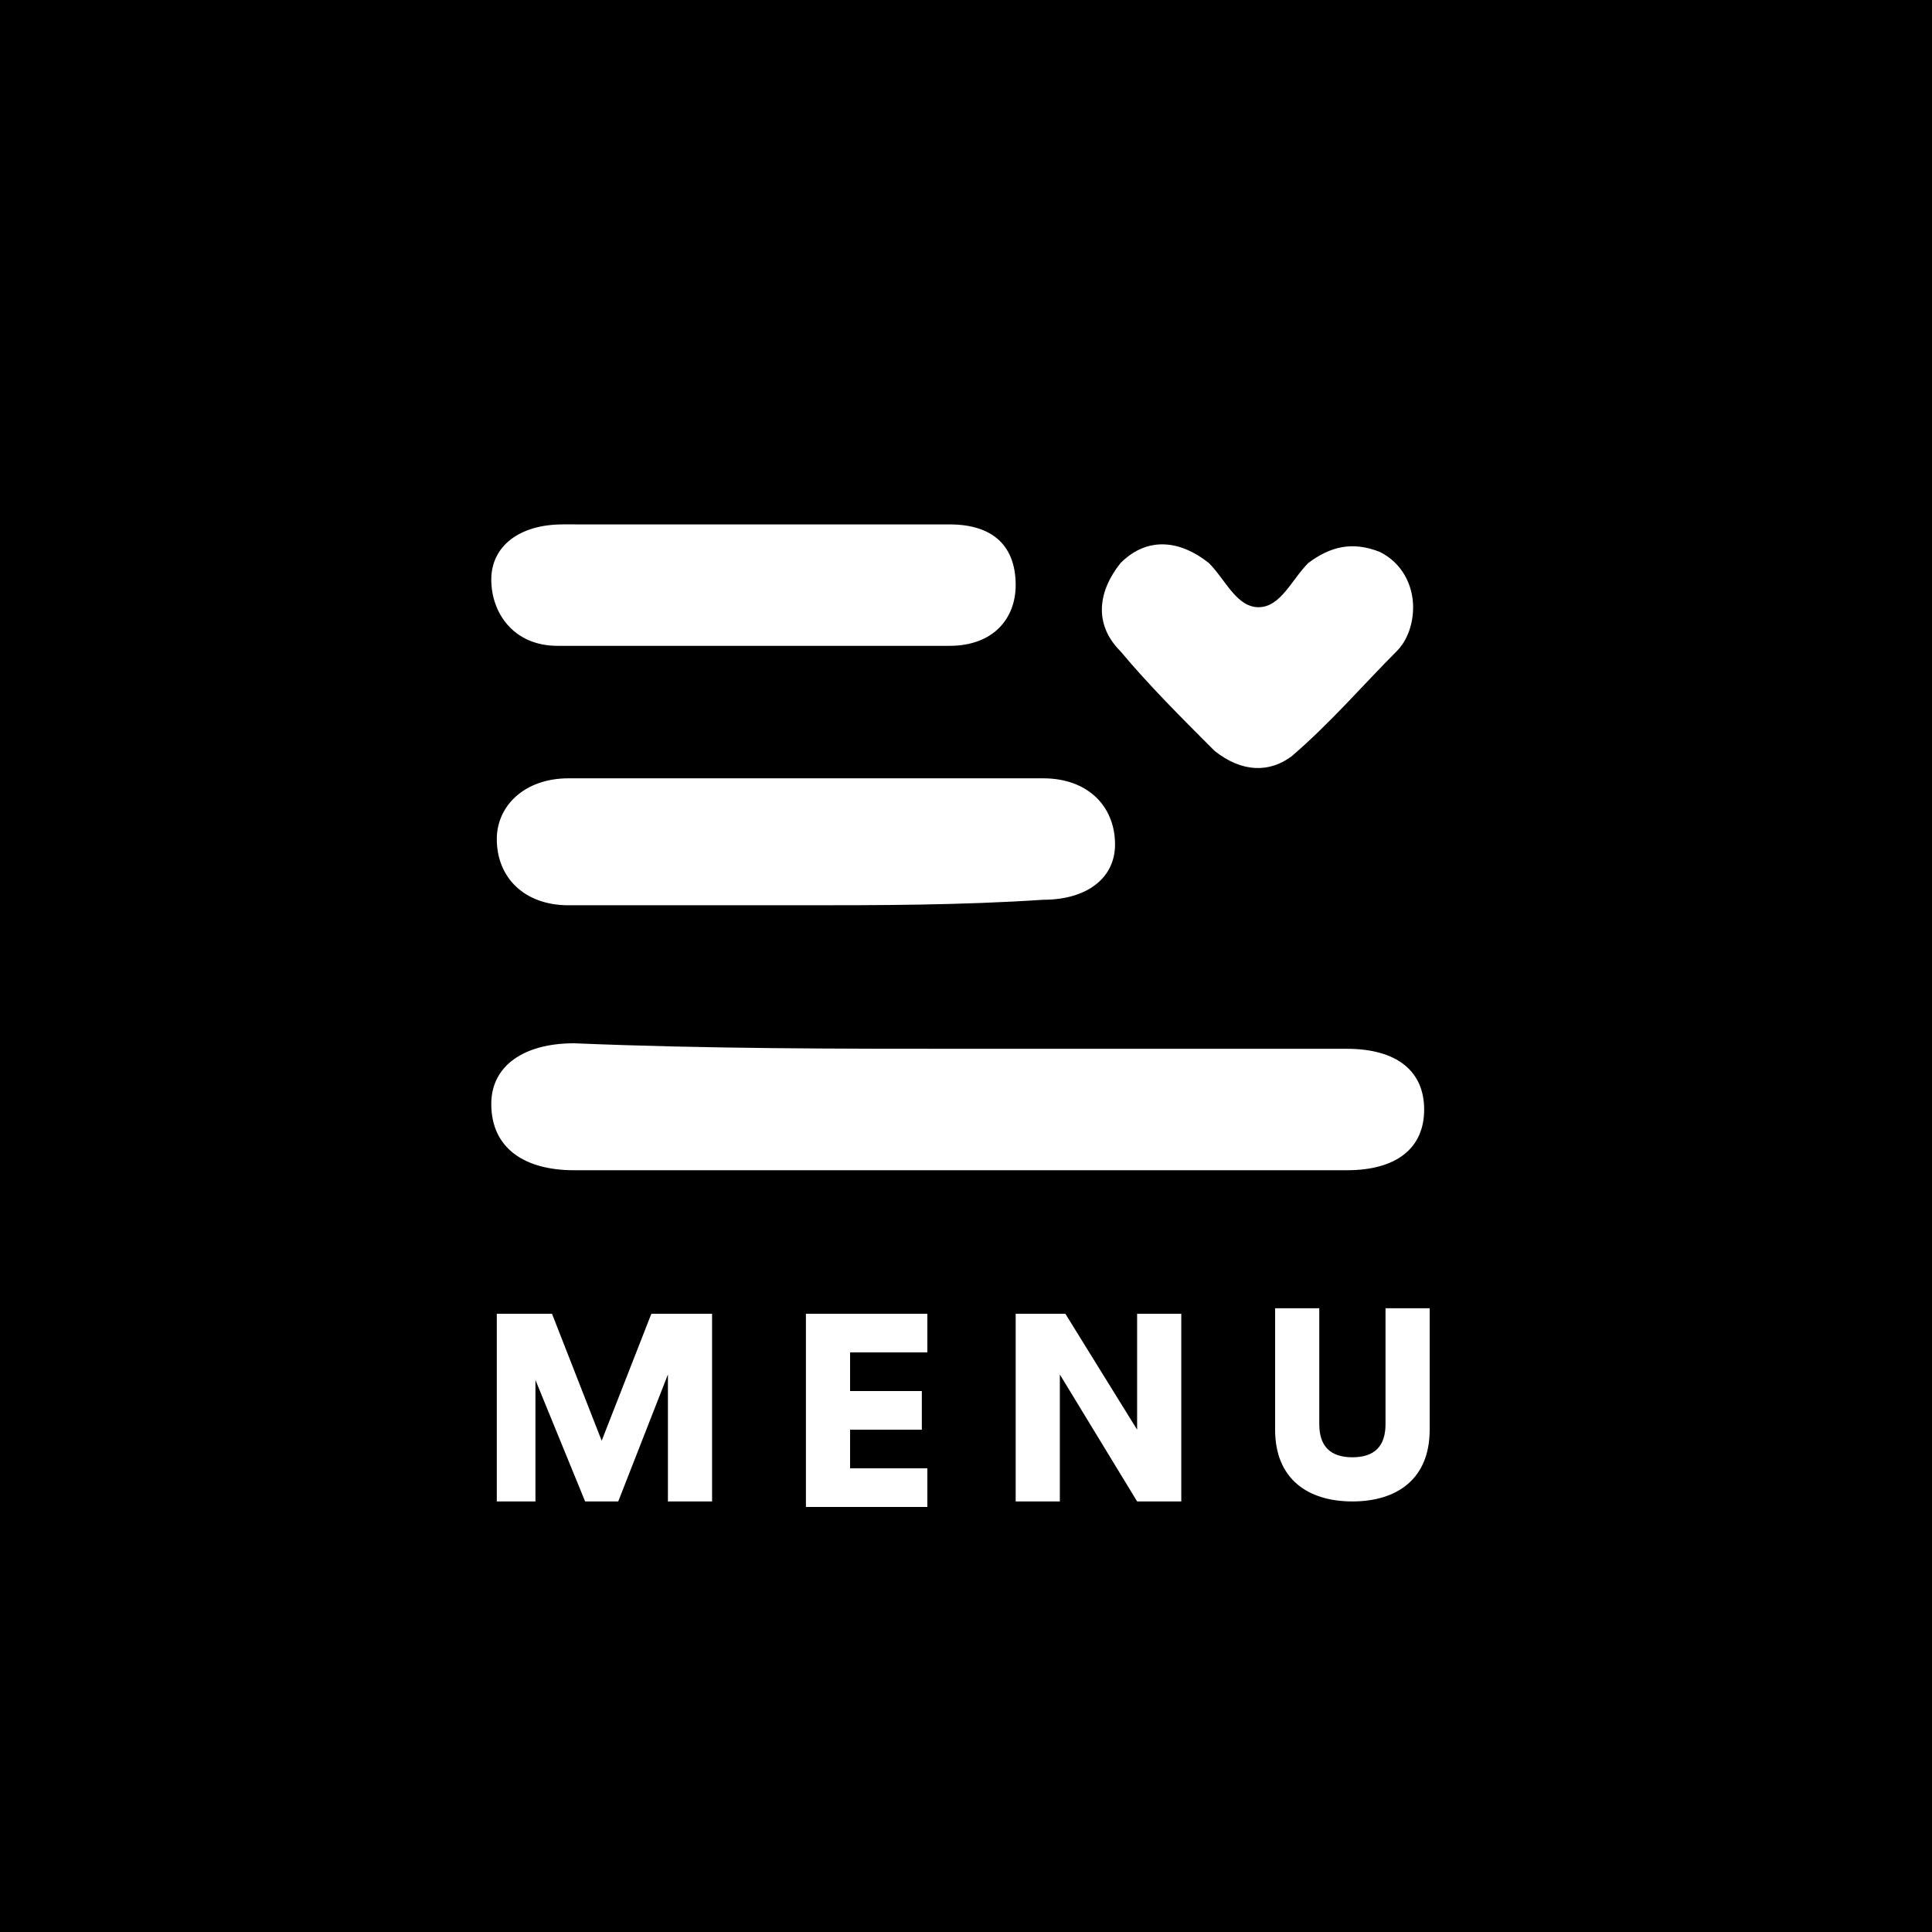 <?xml version="1.0" encoding="utf-8"?>
<!-- Generator: Adobe Illustrator 23.0.1, SVG Export Plug-In . SVG Version: 6.00 Build 0)  -->
<svg version="1.1" id="Layer_1" xmlns="http://www.w3.org/2000/svg" xmlns:xlink="http://www.w3.org/1999/xlink" x="0px" y="0px"
	 viewBox="0 0 35 35" style="enable-background:new 0 0 35 35;" xml:space="preserve">
<style type="text/css">
	.st0{fill:8b67d3;}
	.st1{fill:#FFFFFF;}
</style>
<rect x="-0.5" y="-0.3" class="st0" width="35.8" height="35.8"/>
<g>
	<g>
		<path class="st1" d="M17.5,19c2.3,0,4.6,0,6.9,0c0.9,0,1.4,0.4,1.4,1.1c0,0.7-0.5,1.1-1.4,1.1c-4.7,0-9.3,0-14,0
			c-0.9,0-1.5-0.4-1.5-1.2c0-0.7,0.6-1.1,1.5-1.1C12.8,19,15.2,19,17.5,19z"/>
		<path class="st1" d="M14.5,16.4c-1.4,0-2.8,0-4.2,0c-0.8,0-1.3-0.5-1.3-1.2c0-0.6,0.5-1.1,1.3-1.1c2.9,0,5.7,0,8.6,0
			c0.8,0,1.3,0.5,1.3,1.2c0,0.6-0.5,1-1.3,1C17.4,16.4,15.9,16.4,14.5,16.4z"/>
		<path class="st1" d="M13.7,9.5c1.2,0,2.3,0,3.5,0c0.8,0,1.2,0.4,1.2,1.1c0,0.6-0.4,1.1-1.2,1.1c-2.4,0-4.7,0-7.1,0
			c-0.8,0-1.2-0.6-1.2-1.2c0-0.6,0.5-1,1.3-1C11.4,9.5,12.5,9.5,13.7,9.5z"/>
		<path class="st1" d="M25.6,11c0,0.3-0.1,0.6-0.3,0.8c-0.6,0.6-1.2,1.3-1.9,1.9C23,14,22.5,14,22,13.6c-0.6-0.6-1.2-1.2-1.7-1.8
			c-0.5-0.5-0.4-1.1,0-1.6c0.5-0.5,1.1-0.4,1.6,0c0.3,0.3,0.5,0.8,0.9,0.8c0.4,0,0.6-0.5,0.9-0.8c0.4-0.3,0.8-0.4,1.3-0.2
			C25.4,10.2,25.6,10.6,25.6,11z"/>
	</g>
	<g>
		<path class="st1" d="M12.1,27.2v-2.3l-0.9,2.3h-0.6l-0.9-2.2v2.2H9v-3.4h1l0.9,2.3l0.9-2.3h1.1v3.4H12.1z"/>
		<path class="st1" d="M14.6,27.2v-3.4h2.2v0.7h-1.4v0.7h1.3v0.7h-1.3v0.7h1.4v0.7H14.6z"/>
		<path class="st1" d="M20.6,27.2l-1.4-2.3v2.3h-0.8v-3.4h0.9l1.3,2.1v-2.1h0.8v3.4H20.6z"/>
		<path class="st1" d="M23.1,25.9v-2.2h0.8v2.1c0,0.4,0.2,0.6,0.6,0.6s0.6-0.2,0.6-0.6v-2.1h0.8v2.2c0,0.9-0.6,1.3-1.4,1.3
			S23.1,26.8,23.1,25.9z"/>
	</g>
</g>
</svg>
